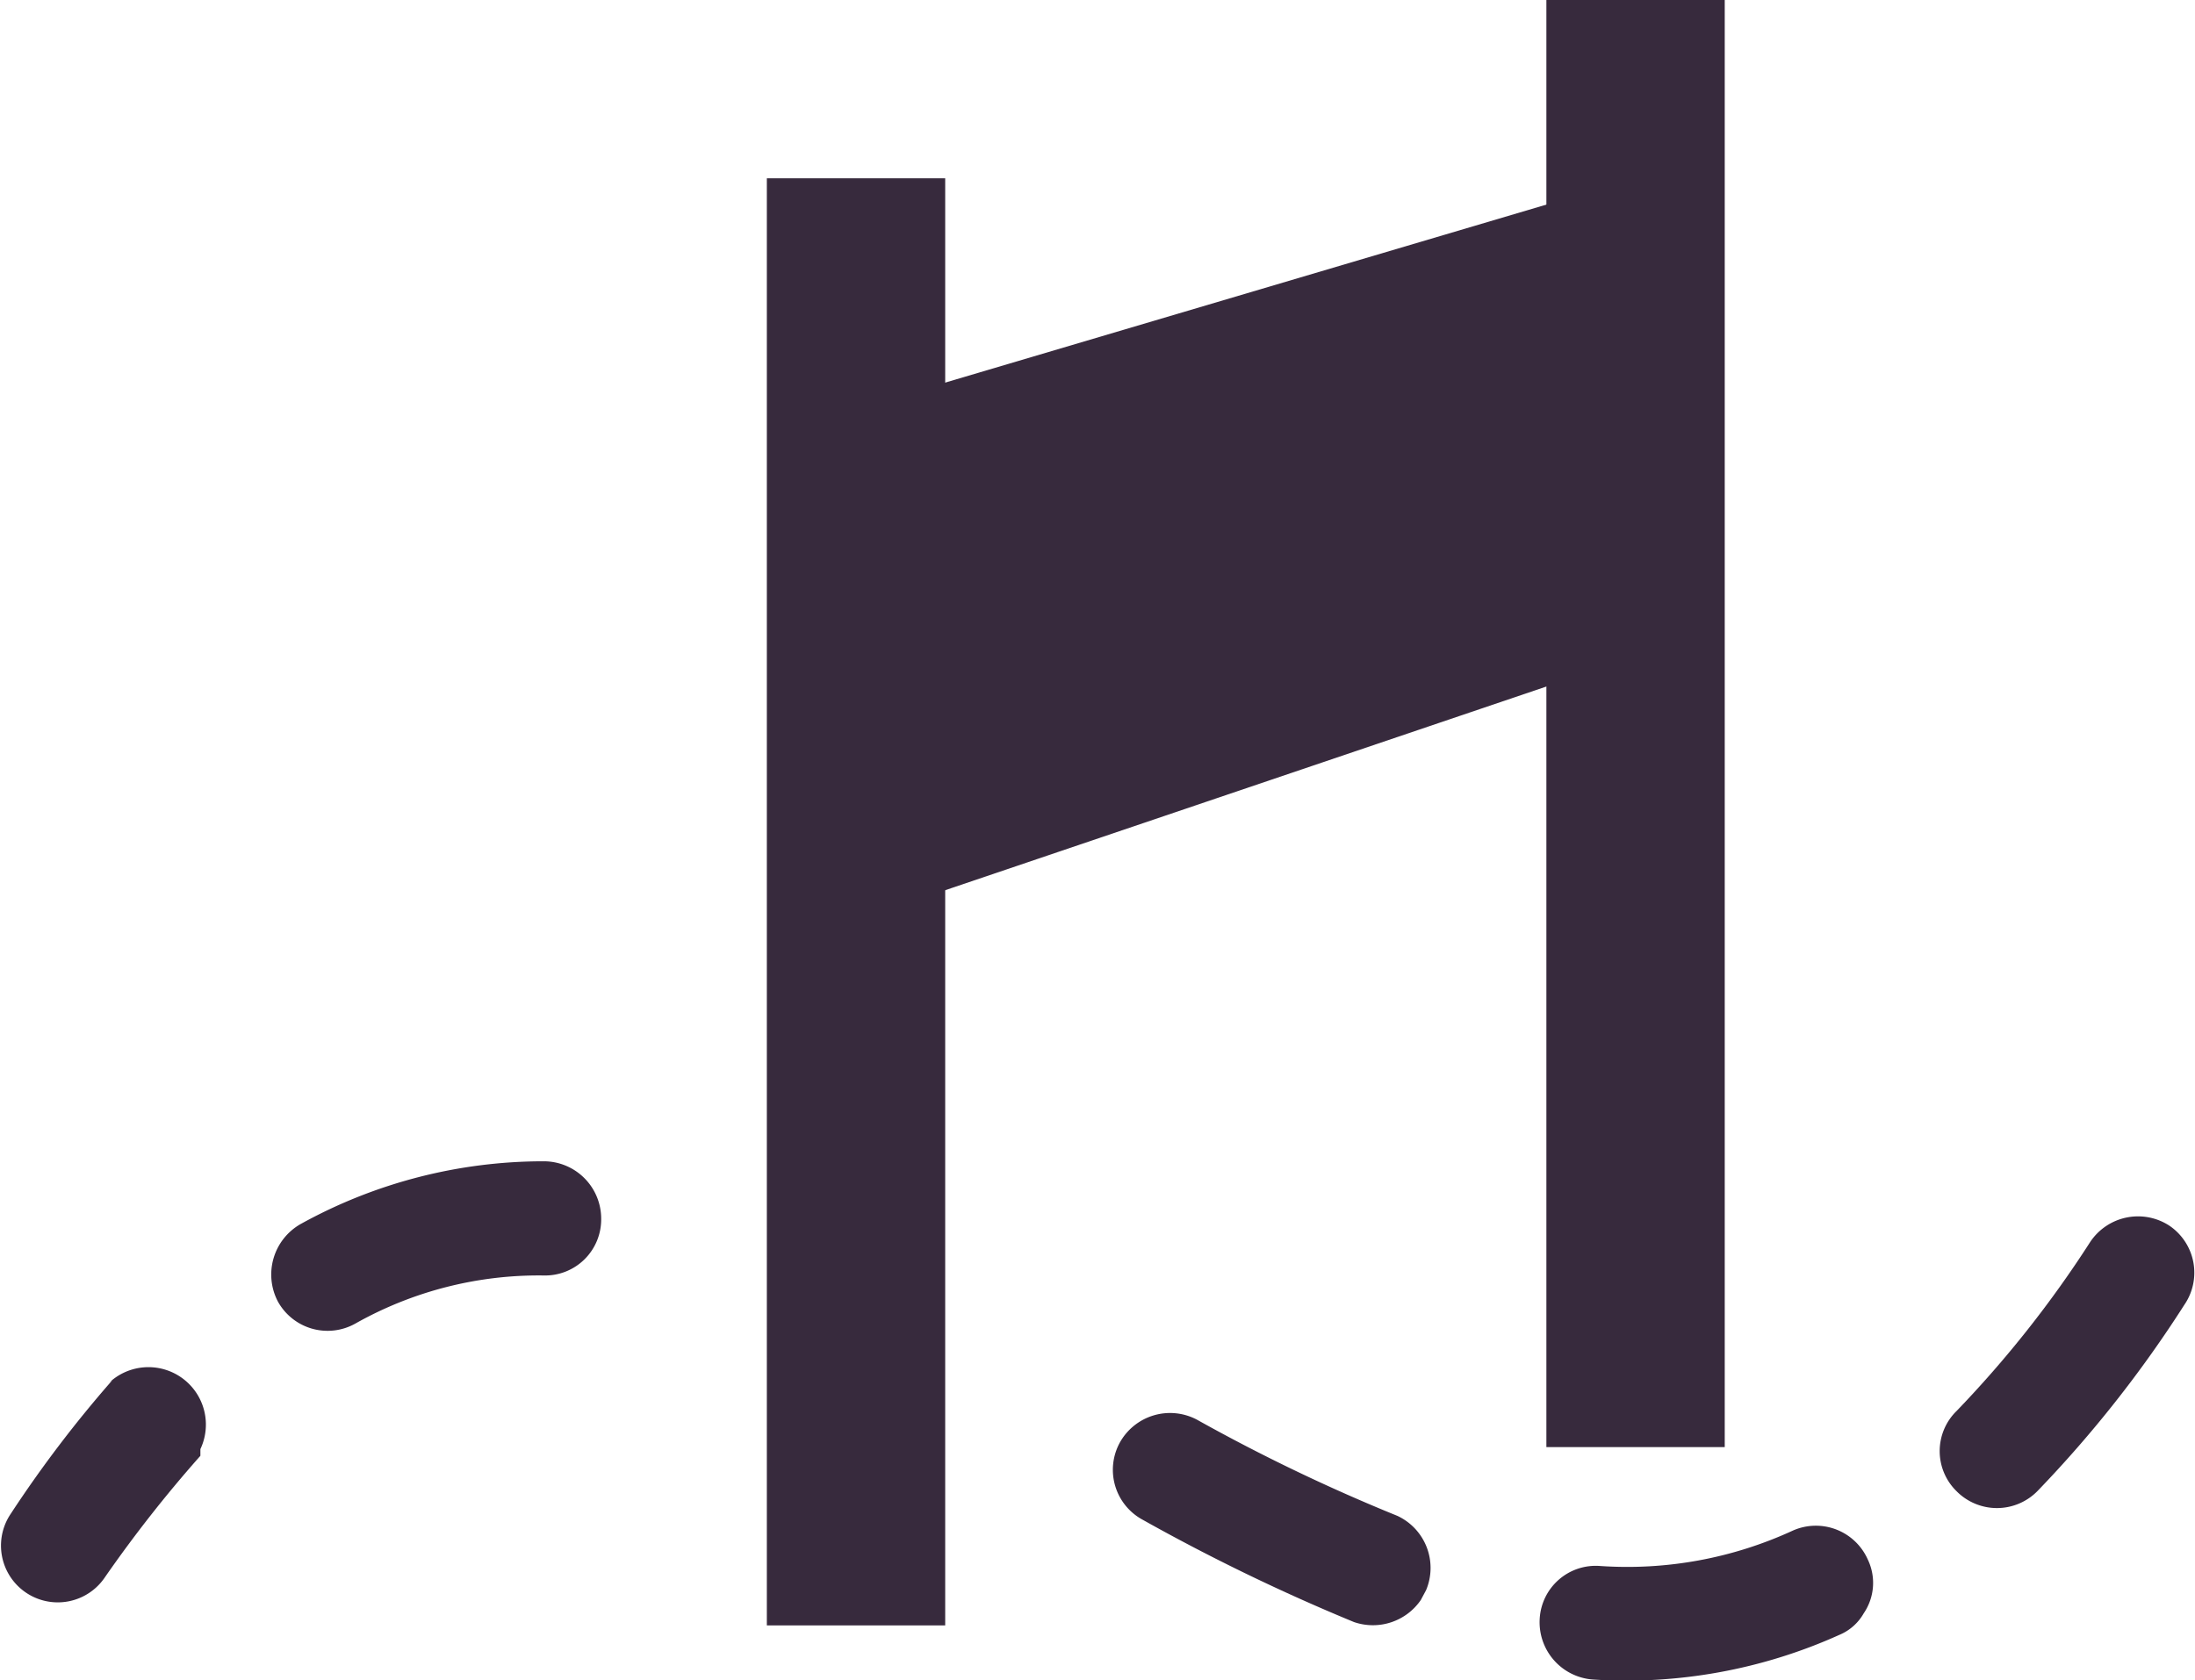 <svg xmlns="http://www.w3.org/2000/svg" viewBox="0 0 32.86 25.16"><title>trecho</title><g id="Layer_2" data-name="Layer 2"><g id="Layer_1-2" data-name="Layer 1"><path d="M8.14,17.39a7.51,7.51,0,0,0-3.64.94.87.87,0,0,0-.34,1.16.85.85,0,0,0,1.16.33,5.59,5.59,0,0,1,2.82-.72A.84.84,0,0,0,9,18.25.86.86,0,0,0,8.14,17.39Z" fill="#372a3d"/><path d="M1.68,20.67a18,18,0,0,0-1.52,2,.85.85,0,1,0,1.41.95A19.57,19.57,0,0,1,3,21.8L3,21.7a.86.86,0,0,0-1.36-1Z" fill="#372a3d"/><path d="M20.92,22.7a26.85,26.85,0,0,1-3-1.44.86.86,0,0,0-1.16.35.85.85,0,0,0,.35,1.15,29.34,29.34,0,0,0,3.16,1.53.87.87,0,0,0,1-.33l.08-.15A.86.86,0,0,0,20.92,22.7Z" fill="#372a3d"/><path d="M26.84,22.92a5.92,5.92,0,0,1-2.89.53.84.84,0,0,0-.9.79.86.86,0,0,0,.79.91,7.75,7.75,0,0,0,3.7-.67.75.75,0,0,0,.36-.32.81.81,0,0,0,.06-.81A.85.85,0,0,0,26.84,22.92Z" fill="#372a3d"/><path d="M32.47,18.35a.86.86,0,0,0-1.18.25,16.5,16.5,0,0,1-2,2.53.84.84,0,0,0,0,1.2.85.85,0,0,0,1.21,0,17.85,17.85,0,0,0,2.2-2.79A.85.85,0,0,0,32.47,18.35Z" fill="#372a3d"/><rect x="11.48" y="2.67" width="2.67" height="21.67" fill="#372a3d"/><rect x="23.15" width="2.67" height="21.67" fill="#372a3d"/><polyline points="13.81 5.83 24.48 2.67 24.48 9.83 13.65 13.5" fill="#372a3d"/></g></g></svg>